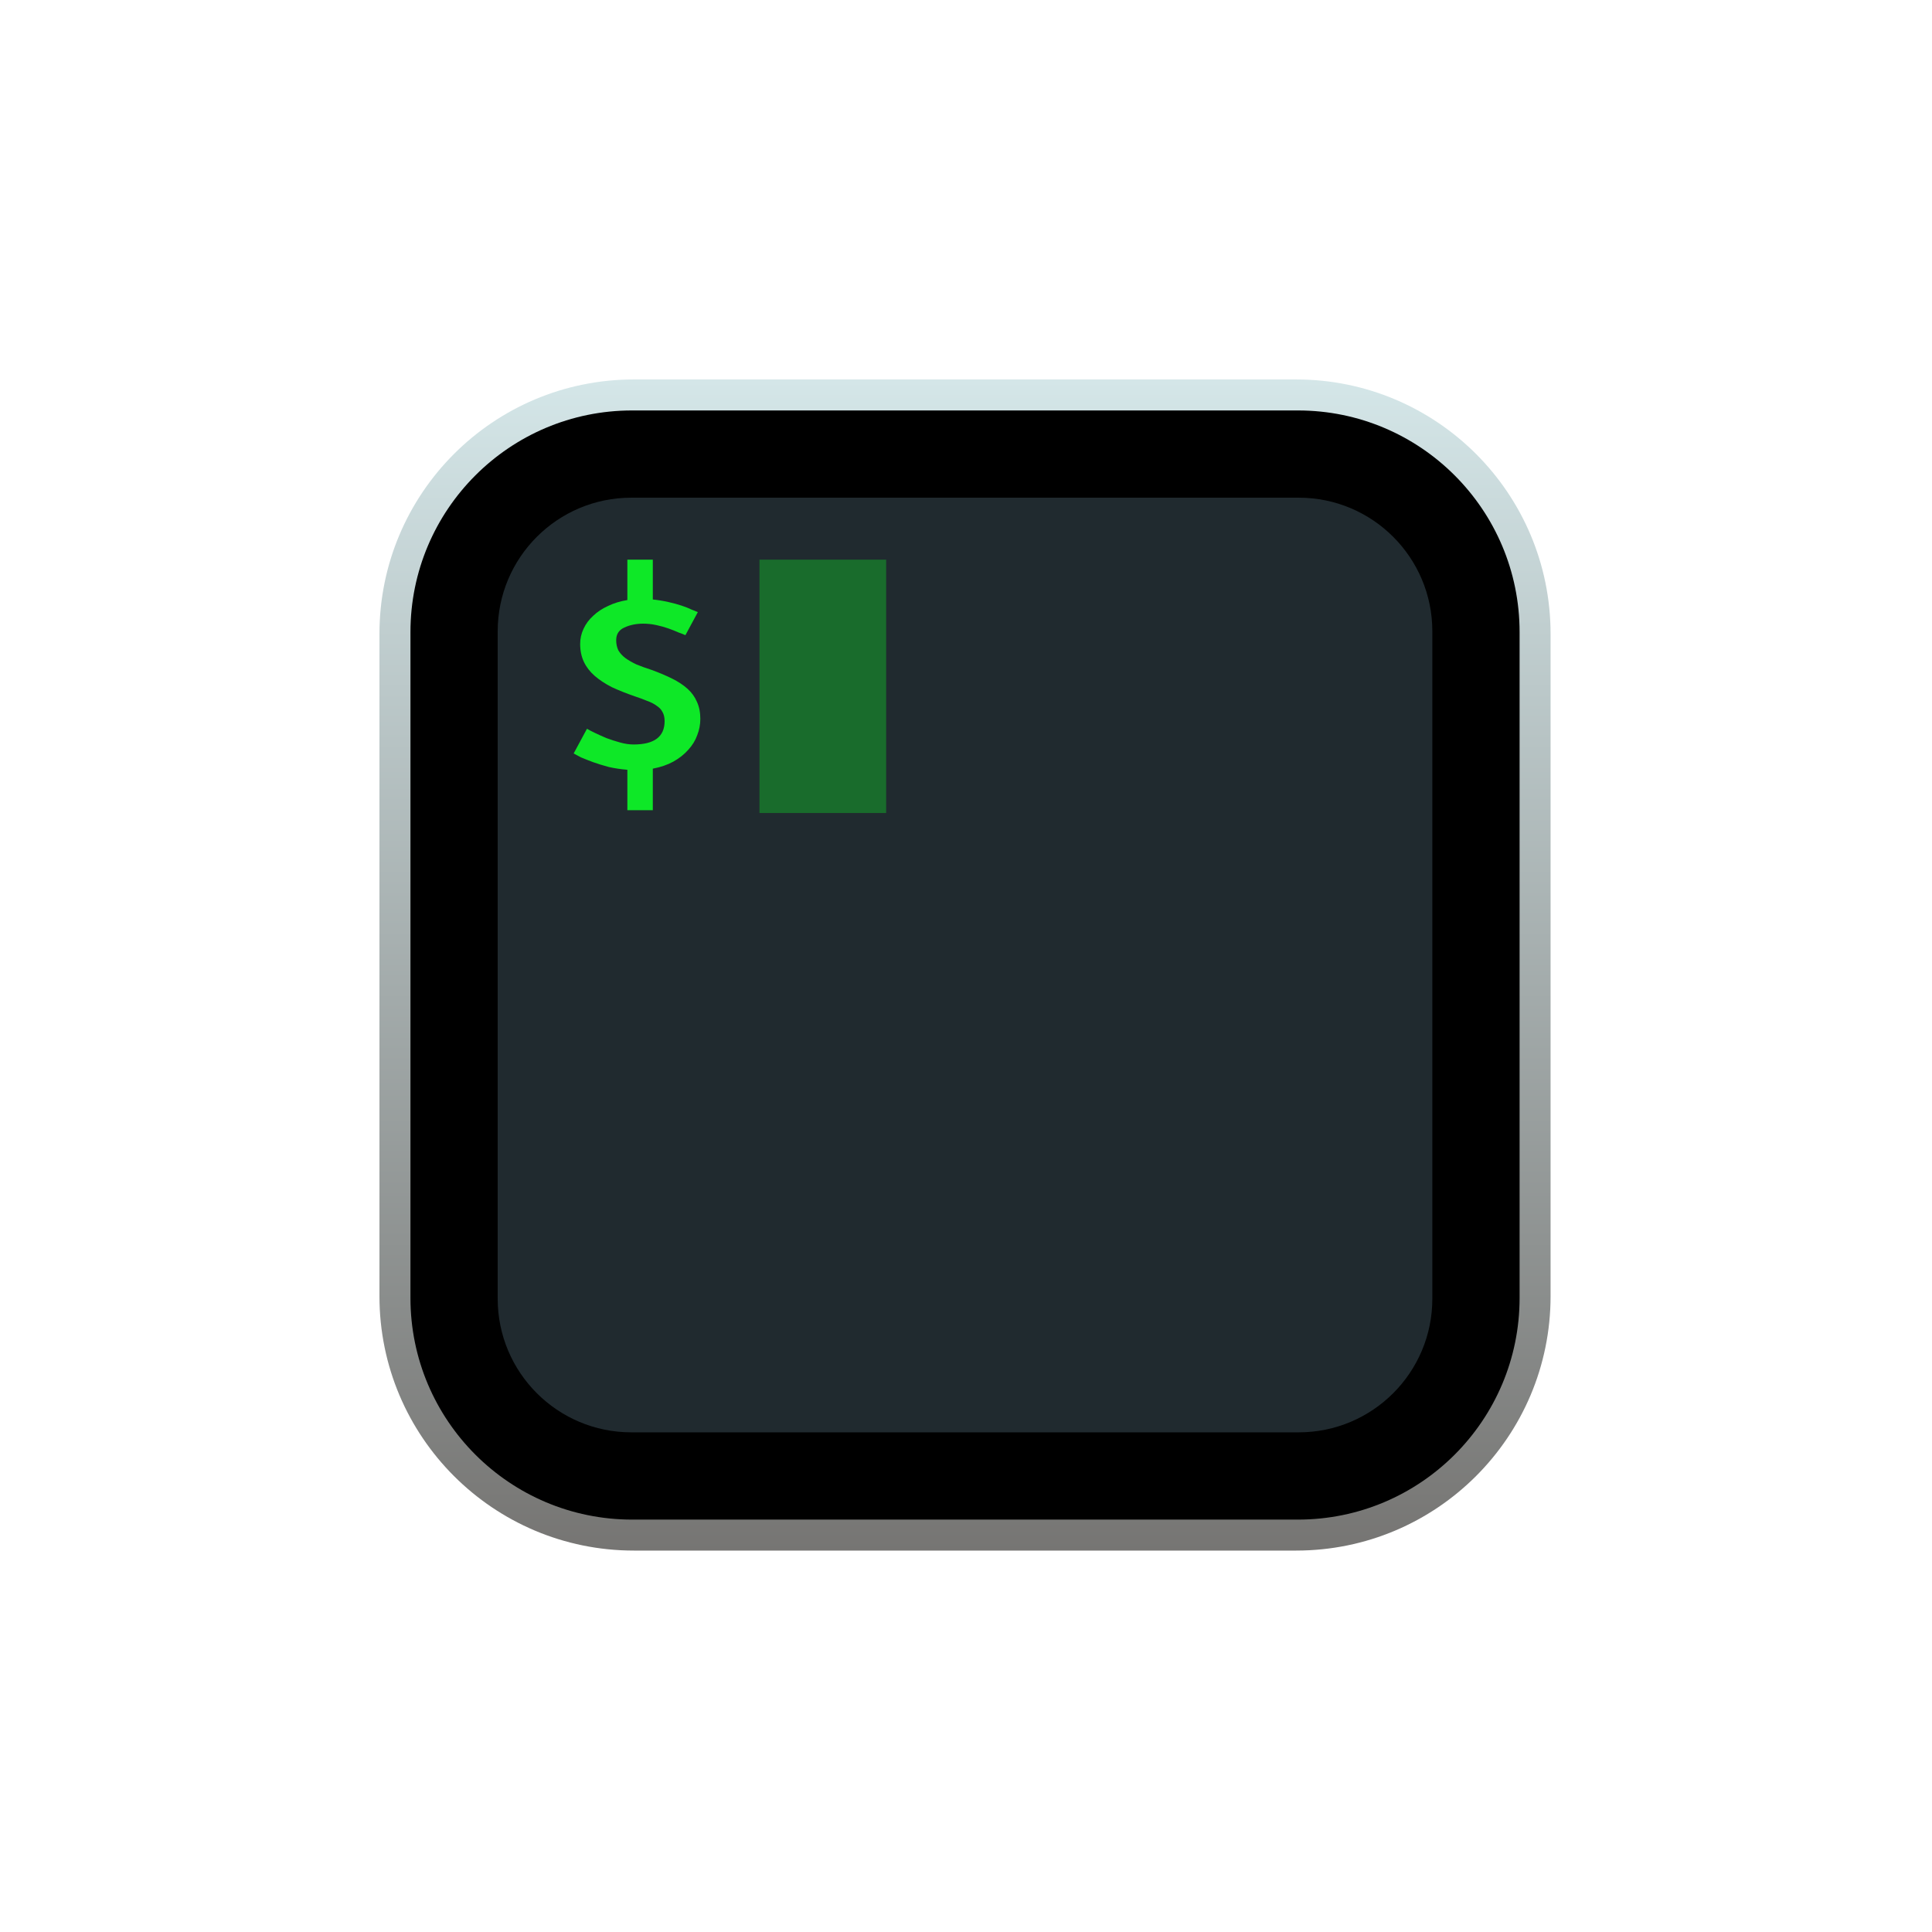 <svg width="96" height="96" viewBox="0 0 96 96" fill="none" xmlns="http://www.w3.org/2000/svg">
<path d="M64.406 18.855H31.497C24.515 18.855 18.855 24.515 18.855 31.497V64.406C18.855 71.387 24.515 77.047 31.497 77.047H64.406C71.387 77.047 77.047 71.387 77.047 64.406V31.497C77.047 24.515 71.387 18.855 64.406 18.855Z" fill="url(#paint0_linear_800_3953)"/>
<path d="M64.492 20.395H31.411C25.327 20.395 20.395 25.327 20.395 31.411V64.492C20.395 70.576 25.327 75.508 31.411 75.508H64.492C70.576 75.508 75.508 70.576 75.508 64.492V31.411C75.508 25.327 70.576 20.395 64.492 20.395Z" fill="black"/>
<path d="M64.533 24.73H31.369C27.703 24.73 24.73 27.703 24.73 31.369V64.533C24.73 68.2 27.703 71.172 31.369 71.172H64.533C68.2 71.172 71.172 68.2 71.172 64.533V31.369C71.172 27.703 68.2 24.73 64.533 24.73Z" fill="#202A2F"/>
<path d="M44.033 27.809H37.738V40.398H44.033V27.809Z" fill="#0EE827" fill-opacity="0.35"/>
<path d="M31.173 38.25C30.844 38.222 30.535 38.176 30.247 38.111C29.97 38.036 29.712 37.957 29.476 37.873C29.25 37.789 29.049 37.71 28.874 37.636C28.71 37.552 28.586 37.487 28.504 37.44L29.167 36.211C29.239 36.258 29.363 36.323 29.538 36.407C29.712 36.491 29.908 36.579 30.124 36.672C30.35 36.756 30.582 36.831 30.818 36.896C31.055 36.961 31.276 36.993 31.482 36.993C32.51 36.993 33.024 36.607 33.024 35.834C33.024 35.648 32.988 35.495 32.916 35.374C32.855 35.252 32.757 35.15 32.623 35.066C32.5 34.973 32.346 34.894 32.16 34.829C31.986 34.755 31.785 34.68 31.559 34.606C31.127 34.456 30.741 34.303 30.402 34.145C30.073 33.977 29.79 33.791 29.553 33.586C29.317 33.381 29.137 33.149 29.013 32.888C28.89 32.627 28.828 32.329 28.828 31.994C28.828 31.734 28.884 31.482 28.998 31.24C29.111 30.998 29.27 30.784 29.476 30.598C29.682 30.402 29.928 30.239 30.216 30.109C30.504 29.97 30.823 29.872 31.173 29.816V27.809H32.438V29.788C32.706 29.816 32.963 29.858 33.209 29.914C33.456 29.97 33.678 30.03 33.873 30.095C34.068 30.16 34.233 30.226 34.367 30.291C34.511 30.347 34.614 30.388 34.675 30.416L34.058 31.561C33.976 31.524 33.858 31.478 33.703 31.422C33.559 31.357 33.395 31.291 33.209 31.226C33.024 31.161 32.824 31.105 32.608 31.059C32.392 31.012 32.176 30.989 31.96 30.989C31.61 30.989 31.296 31.054 31.019 31.184C30.751 31.305 30.618 31.515 30.618 31.813C30.618 31.999 30.654 32.166 30.726 32.316C30.808 32.455 30.921 32.581 31.065 32.692C31.219 32.804 31.404 32.911 31.62 33.014C31.847 33.107 32.104 33.2 32.392 33.293C32.772 33.432 33.112 33.577 33.41 33.726C33.708 33.875 33.96 34.042 34.166 34.228C34.372 34.415 34.526 34.629 34.629 34.871C34.742 35.113 34.799 35.397 34.799 35.723C34.799 36.002 34.747 36.272 34.644 36.532C34.552 36.793 34.403 37.035 34.197 37.259C34.002 37.482 33.755 37.678 33.456 37.845C33.168 38.003 32.829 38.12 32.438 38.194V40.258H31.173V38.25Z" fill="#0EE827"/>
<defs>
<linearGradient id="paint0_linear_800_3953" x1="47.951" y1="18.855" x2="47.951" y2="77.047" gradientUnits="userSpaceOnUse">
<stop stop-color="#D4E6E8"/>
<stop offset="1" stop-color="#767573"/>
</linearGradient>
</defs>
</svg>
